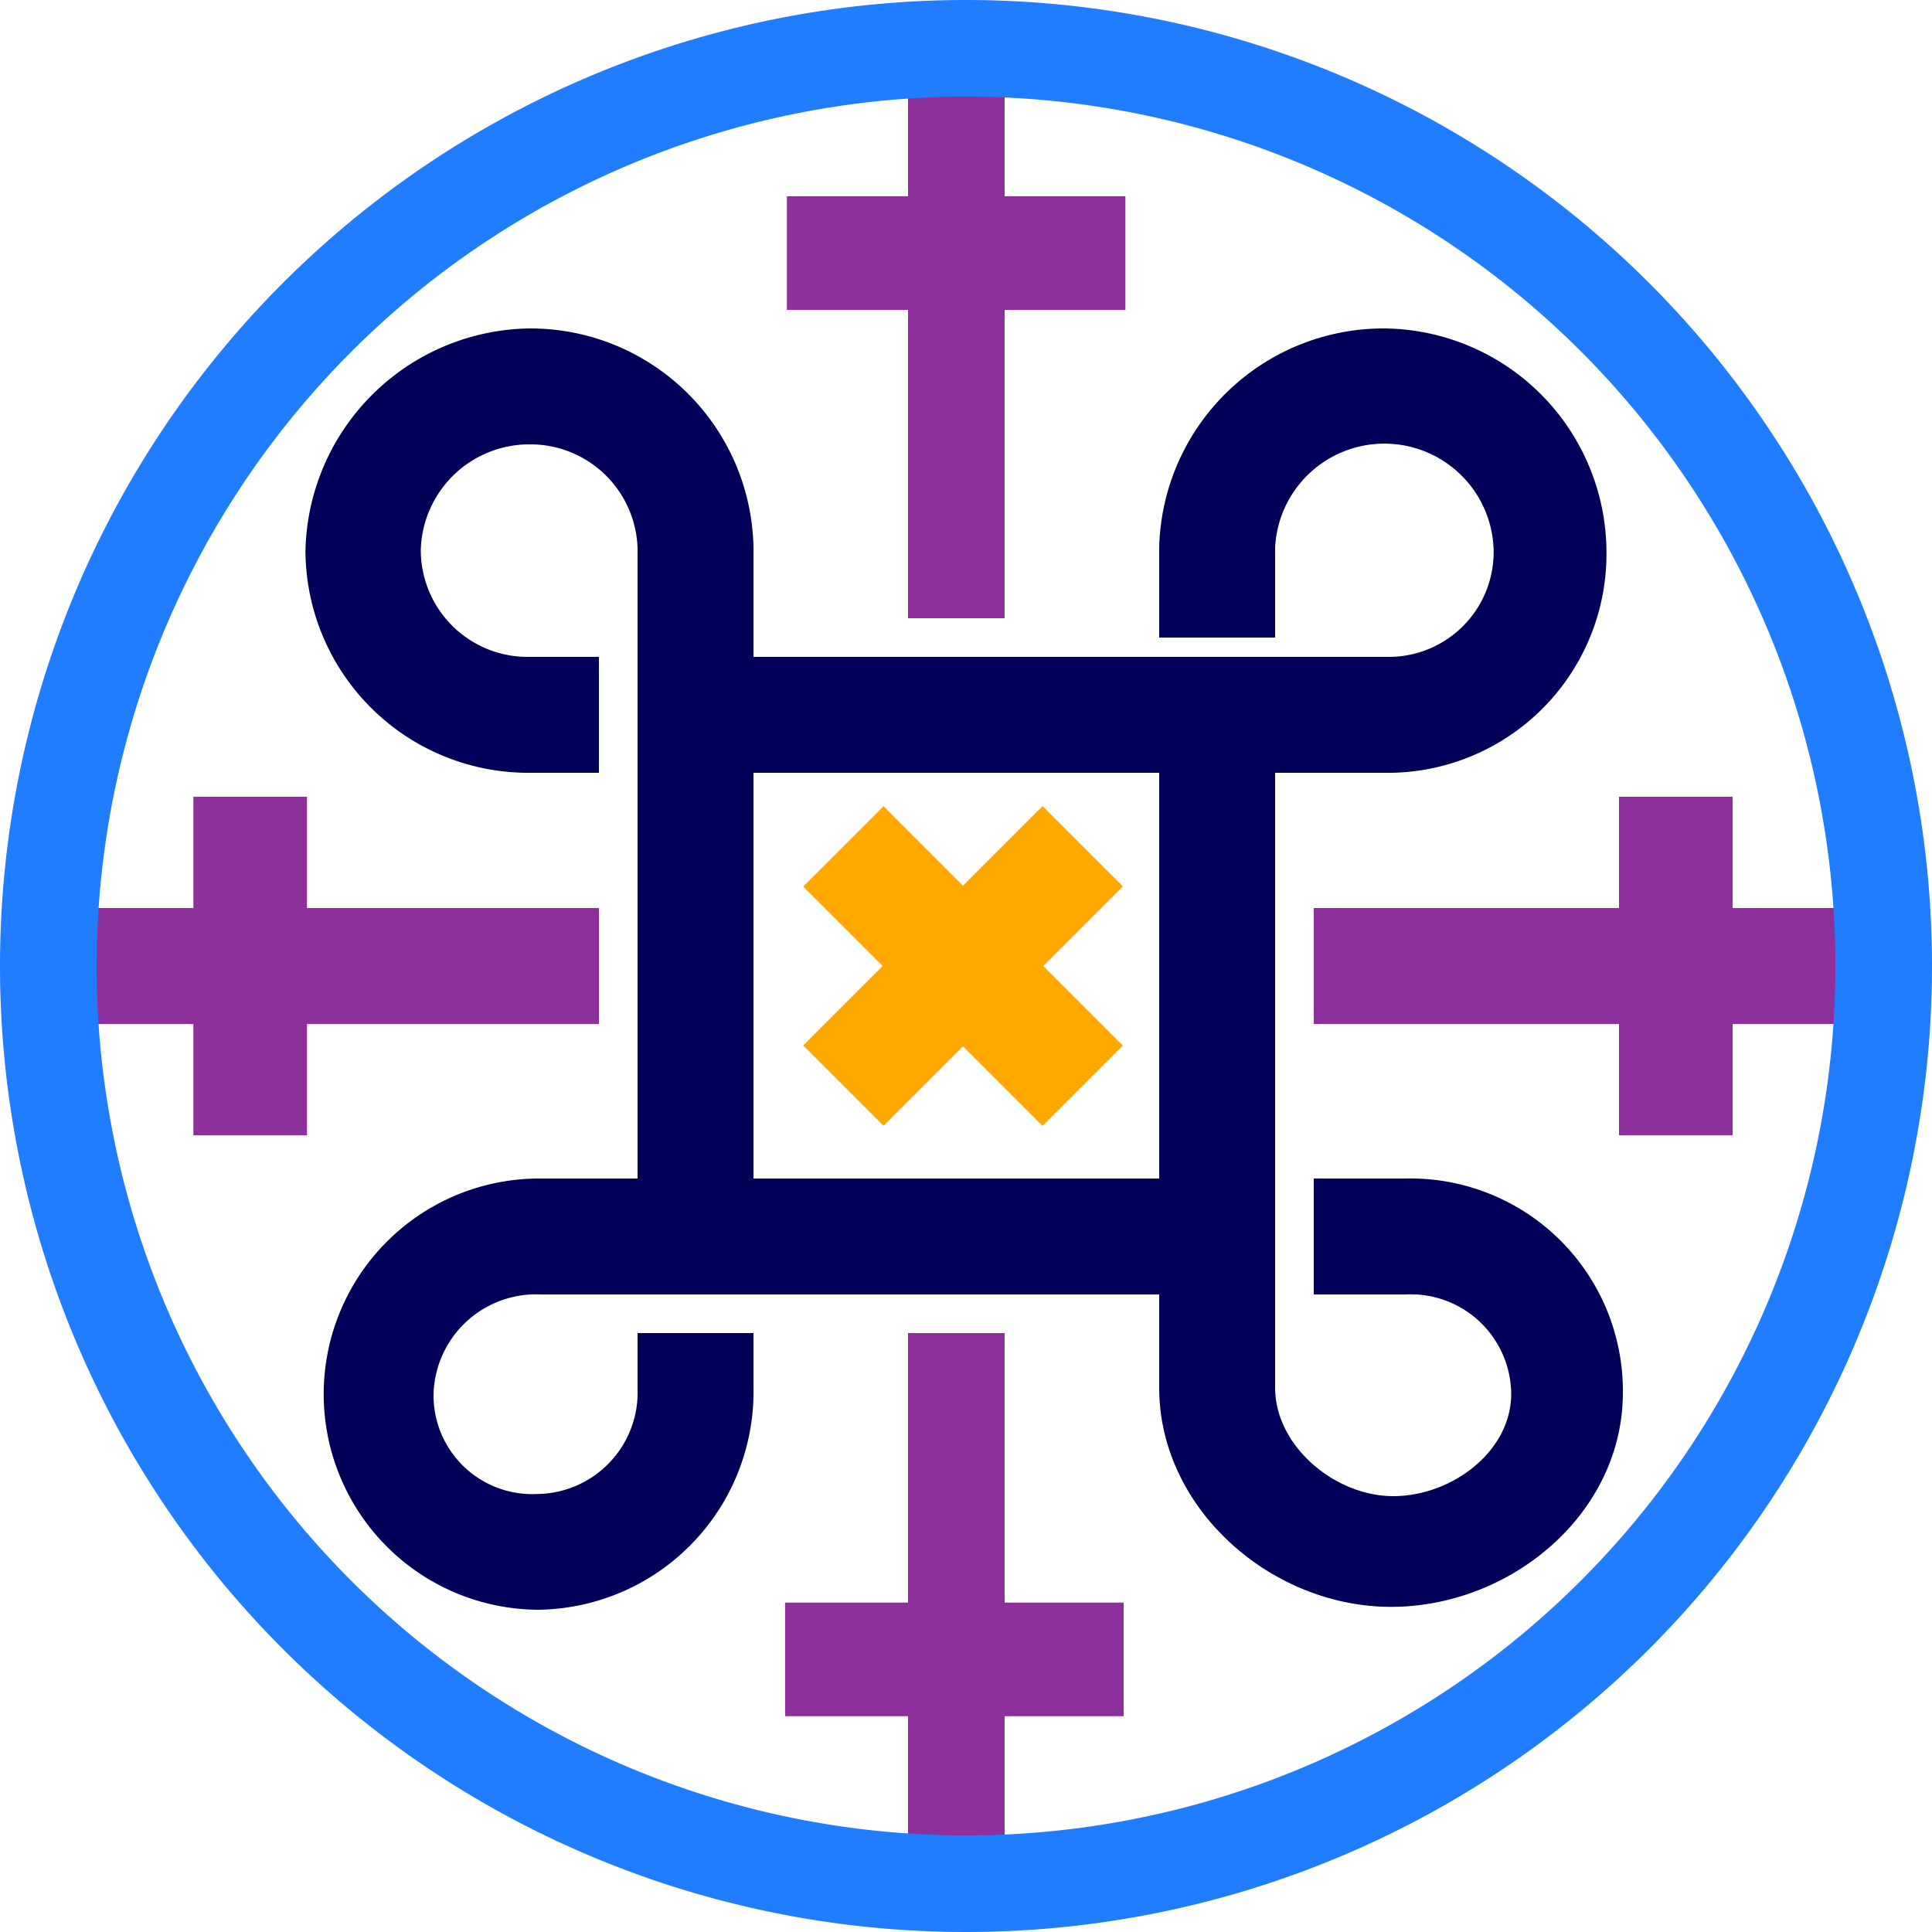 <svg xmlns="http://www.w3.org/2000/svg" width="100" height="100" viewBox="0 0 100 100"><title>hannunvaakuna3</title><rect x="46.91" y="41.24" width="5.88" height="17.52" transform="translate(120.45 50.11) rotate(135)" fill="#ffa900"/><rect x="46.54" y="4.34" width="5.88" height="17.52" transform="translate(62.59 -36.38) rotate(90)" fill="#8d309b"/><rect x="46.46" y="77.13" width="5.88" height="17.52" transform="translate(135.29 36.49) rotate(90)" fill="#8d309b"/><rect x="46.91" y="41.24" width="5.88" height="17.52" transform="translate(49.74 120.6) rotate(-135)" fill="#ffa900"/><rect x="68" y="47" width="31" height="6" fill="#8d309b"/><rect x="83.81" y="41.24" width="5.88" height="17.52" transform="translate(173.49 100) rotate(180)" fill="#8d309b"/><rect x="10.02" y="41.24" width="5.88" height="17.52" transform="translate(25.91 100) rotate(180)" fill="#8d309b"/><rect x="47" y="3" width="5" height="29" fill="#8d309b"/><rect x="47" y="69" width="5" height="30" fill="#8d309b"/><rect x="2" y="47" width="29" height="6" fill="#8d309b"/><path d="M33,71.87a5.26,5.26,0,0,1-5.22,5.46,5.11,5.11,0,0,1-5.34-5.16A5.31,5.31,0,0,1,28,67H64V61H28a11.16,11.16,0,1,0-.17,22.32A11.28,11.28,0,0,0,39,71.87V69H33Z" fill="#010059"/><path d="M72.76,61H68v6h4.76a5.2,5.2,0,0,1,5.46,5.14c0,3-3.09,5.3-6.11,5.3S66,74.84,66,71.83V39H60V71.83c0,6.26,5.79,11.34,12,11.34S84,78.34,84,72.08A11,11,0,0,0,72.76,61Z" fill="#010059"/><path d="M71.66,17A11.62,11.62,0,0,0,60,28.34V33h6V28.34a5.66,5.66,0,0,1,11.31.1A5.43,5.43,0,0,1,72,34H37v6H72A11.33,11.33,0,0,0,83.15,28.51,11.61,11.61,0,0,0,71.66,17Z" fill="#010059"/><path d="M27.45,17A11.76,11.76,0,0,0,15.81,28.52,11.54,11.54,0,0,0,27.24,40H31V34H27.24a5.53,5.53,0,0,1-5.46-5.54A5.62,5.62,0,0,1,27.39,23,5.55,5.55,0,0,1,33,28.38V64h6V28.38A11.55,11.55,0,0,0,27.45,17Z" fill="#010059"/><path d="M50,5A45,45,0,1,1,5,50,45.05,45.05,0,0,1,50,5m0-5a50,50,0,1,0,50,50A50,50,0,0,0,50,0Z" fill="#207dff"/></svg>
